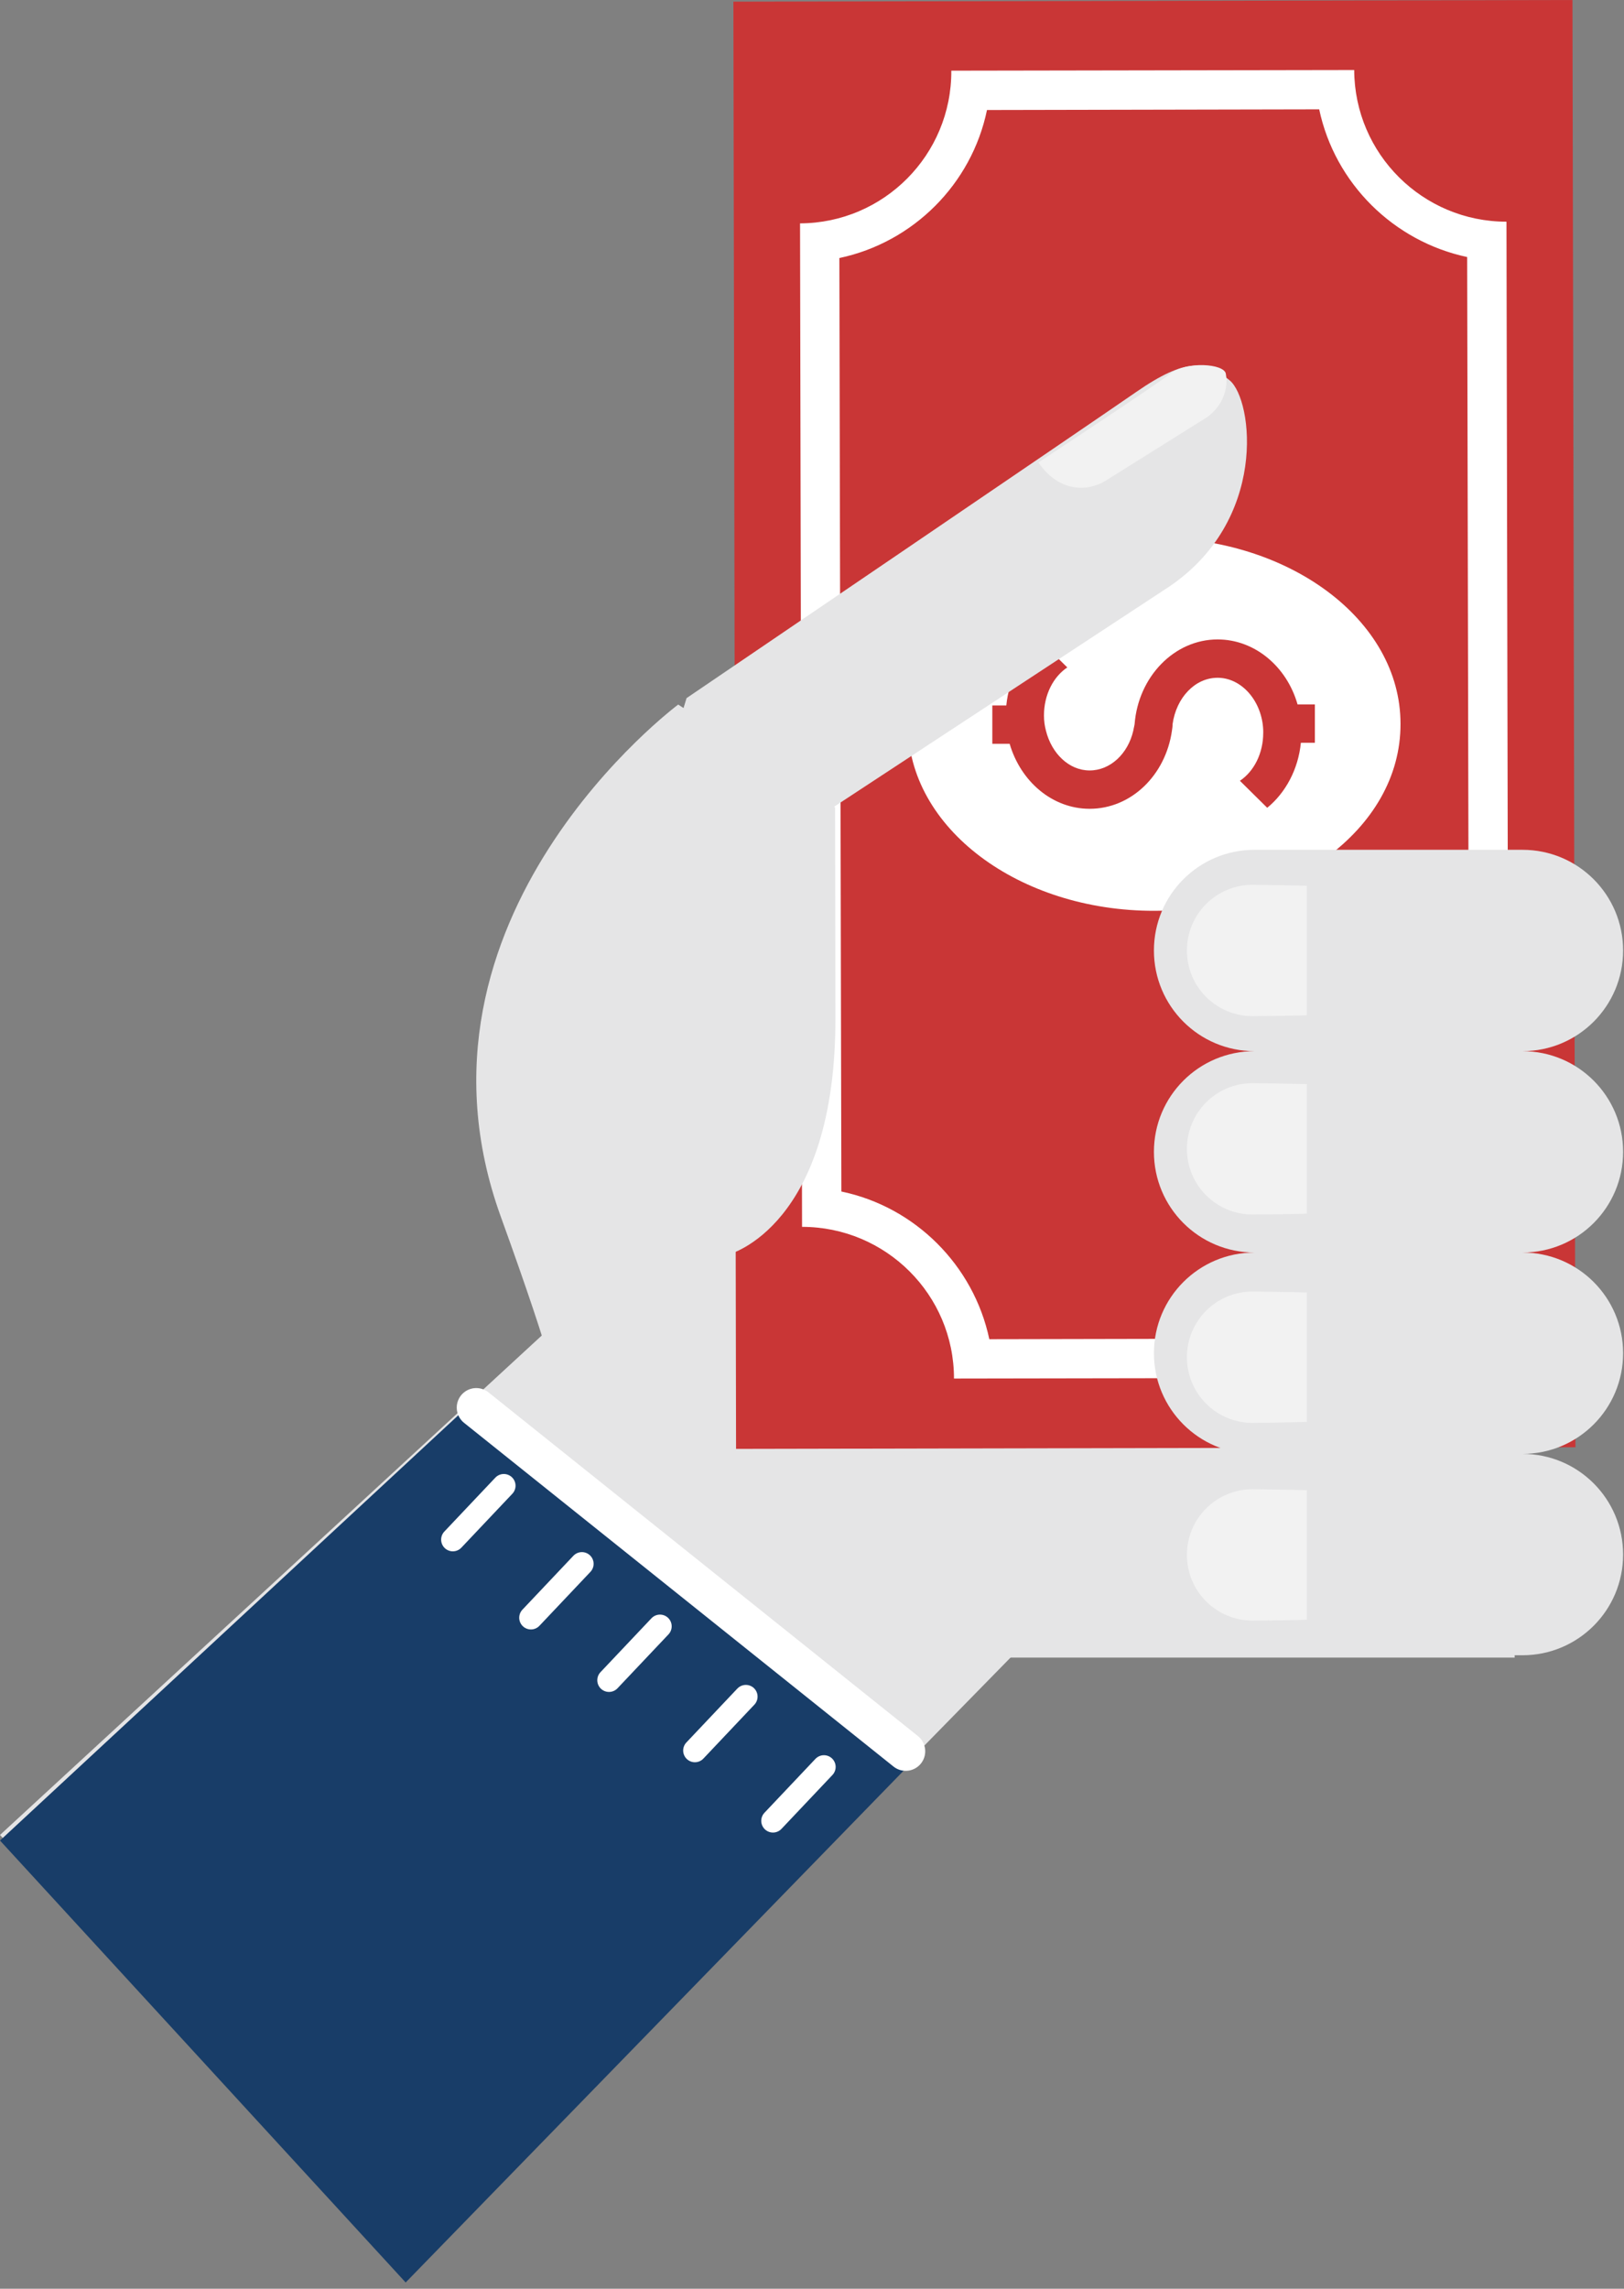 <svg width="208" height="293" viewBox="0 0 208 293" fill="none" xmlns="http://www.w3.org/2000/svg">
<rect x="0" y="0" width="208" height="293" fill="#808080" stroke="none"/>
<path d="M142.896 48.639C145 47 149.779 47.367 150 48.639C150.442 51.013 149.146 53.218 147.422 54.321L134.693 62.293C132.041 63.947 128.431 63.605 126 60C126 60 140.792 50.277 142.896 48.639Z" fill="#F2F2F2"/>
<path d="M194 212.196H94.387L84 157.396C86.341 91.998 151.856 99.925 183.996 106.43L179.782 166.874H192.765L194 212.196Z" fill="#E5E5E6"/>
<path d="M52.042 291.196L137 204.468L83.25 158.196L0 234.906L52.042 291.196Z" fill="#E5E5E6"/>
<path d="M117 225.38L59.757 180.196L0 235.62L51.957 292.196L117 225.38Z" fill="#183D68"/>
<path d="M94.274 185.482L201.782 185.269L201.398 0L93.933 0.213L94.274 185.482Z" fill="#C93636"/>
<path d="M147.793 68.841C164.993 68.798 179.376 79.297 179.376 92.656C179.419 106.313 164.694 116.556 147.879 116.599C130.466 116.641 116.296 105.972 116.296 92.784C116.254 79.596 130.381 68.884 147.793 68.841Z" fill="white"/>
<path d="M102.469 28.595L102.725 157.058C113.437 157.058 122.186 165.722 122.186 176.477L173.785 176.392C173.742 165.637 182.492 156.93 193.204 156.888L192.948 28.381C182.236 28.381 173.486 19.718 173.444 8.963L121.845 9.048C121.888 19.846 113.181 28.552 102.469 28.595ZM168.962 13.999C170.968 23.473 178.48 30.899 187.912 32.905L188.168 152.406C178.693 154.412 171.224 161.924 169.304 171.356L126.71 171.441C124.704 161.966 117.193 154.498 107.761 152.534L107.505 33.033C116.98 31.027 124.448 23.559 126.412 14.084L168.962 13.999Z" fill="white"/>
<path d="M129.314 95.217C130.722 100.039 134.777 103.539 139.557 103.539C144.892 103.539 149.288 99.228 150.099 93.552C150.141 93.296 150.184 92.997 150.184 92.698C150.653 89.327 153.043 86.766 155.946 86.766C159.061 86.766 161.665 89.796 161.793 93.509C161.793 93.595 161.793 93.723 161.793 93.808C161.793 96.454 160.598 98.759 158.805 99.954L162.305 103.411C164.652 101.49 166.274 98.503 166.615 95.088H168.408V93.467V90.18H166.189C164.823 85.358 160.726 81.858 155.946 81.858C150.397 81.858 145.788 86.638 145.319 92.698C145.276 92.997 145.191 93.253 145.148 93.552C144.465 96.497 142.203 98.631 139.557 98.631C136.911 98.631 134.692 96.454 133.966 93.552C133.795 92.912 133.71 92.272 133.71 91.589C133.71 88.943 134.905 86.638 136.697 85.443L133.198 81.986C130.808 83.949 129.229 86.894 128.887 90.308H127.095V93.595V95.217H129.314Z" fill="#C93636"/>
<path d="M207.885 147.456C207.885 140.328 202.124 134.567 194.996 134.567C202.124 134.567 207.885 128.805 207.885 121.678C207.885 114.55 202.124 108.789 194.996 108.789H160.682C153.555 108.789 147.793 114.55 147.793 121.678C147.793 128.805 153.555 134.567 160.682 134.567C153.555 134.567 147.793 140.328 147.793 147.456C147.793 154.583 153.555 160.345 160.682 160.345C153.555 160.345 147.793 166.106 147.793 173.234C147.793 180.361 153.555 186.123 160.682 186.123C153.555 186.123 147.793 191.884 147.793 199.012C147.793 206.139 153.555 211.901 160.682 211.901H194.996C202.124 211.901 207.885 206.139 207.885 199.012C207.885 191.884 202.124 186.123 194.996 186.123C202.124 186.123 207.885 180.361 207.885 173.234C207.885 166.106 202.124 160.345 194.996 160.345C202.124 160.345 207.885 154.583 207.885 147.456Z" fill="#E5E5E6"/>
<path d="M167.383 113.398C166.999 113.355 160.426 113.27 160.426 113.27C155.774 113.27 152.019 117.026 152.019 121.678C152.019 126.33 155.774 130.085 160.426 130.085C160.426 130.085 166.956 130.043 167.383 129.957V113.398Z" fill="#F2F2F2"/>
<path d="M167.383 138.792C166.999 138.749 160.426 138.664 160.426 138.664C155.774 138.664 152.019 142.419 152.019 147.071C152.019 151.723 155.774 155.479 160.426 155.479C160.426 155.479 166.956 155.437 167.383 155.351V138.792Z" fill="#F2F2F2"/>
<path d="M167.383 165.466C166.999 165.423 160.426 165.338 160.426 165.338C155.774 165.338 152.019 169.094 152.019 173.746C152.019 178.398 155.774 182.154 160.426 182.154C160.426 182.154 166.956 182.068 167.383 182.025V165.466Z" fill="#F2F2F2"/>
<path d="M167.383 190.775C166.999 190.732 160.426 190.647 160.426 190.647C155.774 190.647 152.019 194.402 152.019 199.054C152.019 203.706 155.774 207.462 160.426 207.462C160.426 207.462 166.956 207.419 167.383 207.334V190.775Z" fill="#F2F2F2"/>
<path d="M145.5 50.196C152 45.696 154.5 46.196 157.5 48.696C160.5 51.196 162.462 66.76 149.448 75.298C139.901 81.563 100.689 107.307 100.689 107.307L78 122.196L87.932 89.372C87.932 89.372 139 54.696 145.5 50.196Z" fill="#E5E5E6"/>
<path d="M149.896 47.835C152 46.196 156.779 46.562 157 47.835C157.442 50.209 156.146 52.414 154.422 53.517L141.693 61.489C139.041 63.143 135.431 62.8 133 59.196C133 59.196 147.792 49.473 149.896 47.835Z" fill="#F2F2F2"/>
<path d="M86.865 90.196C86.865 90.196 50.278 117.378 64.133 155.731C77.989 194.042 67.641 173.91 67.641 173.91L93.36 160.573C93.36 160.573 107.086 157.048 107 130.205C106.956 103.363 106.956 103.363 106.956 103.363L86.865 90.196Z" fill="#E5E5E6"/>
<path d="M61 180.196L116 224.196" stroke="white" stroke-width="5" stroke-linecap="round"/>
<path d="M64.529 190.196L58 197.097" stroke="white" stroke-width="3" stroke-linecap="round"/>
<path d="M74.529 200.196L68 207.097" stroke="white" stroke-width="3" stroke-linecap="round"/>
<path d="M84.529 208.196L78 215.097" stroke="white" stroke-width="3" stroke-linecap="round"/>
<path d="M95.529 217.196L89 224.097" stroke="white" stroke-width="3" stroke-linecap="round"/>
<path d="M105.529 226.196L99 233.097" stroke="white" stroke-width="3" stroke-linecap="round"/>
</svg>
